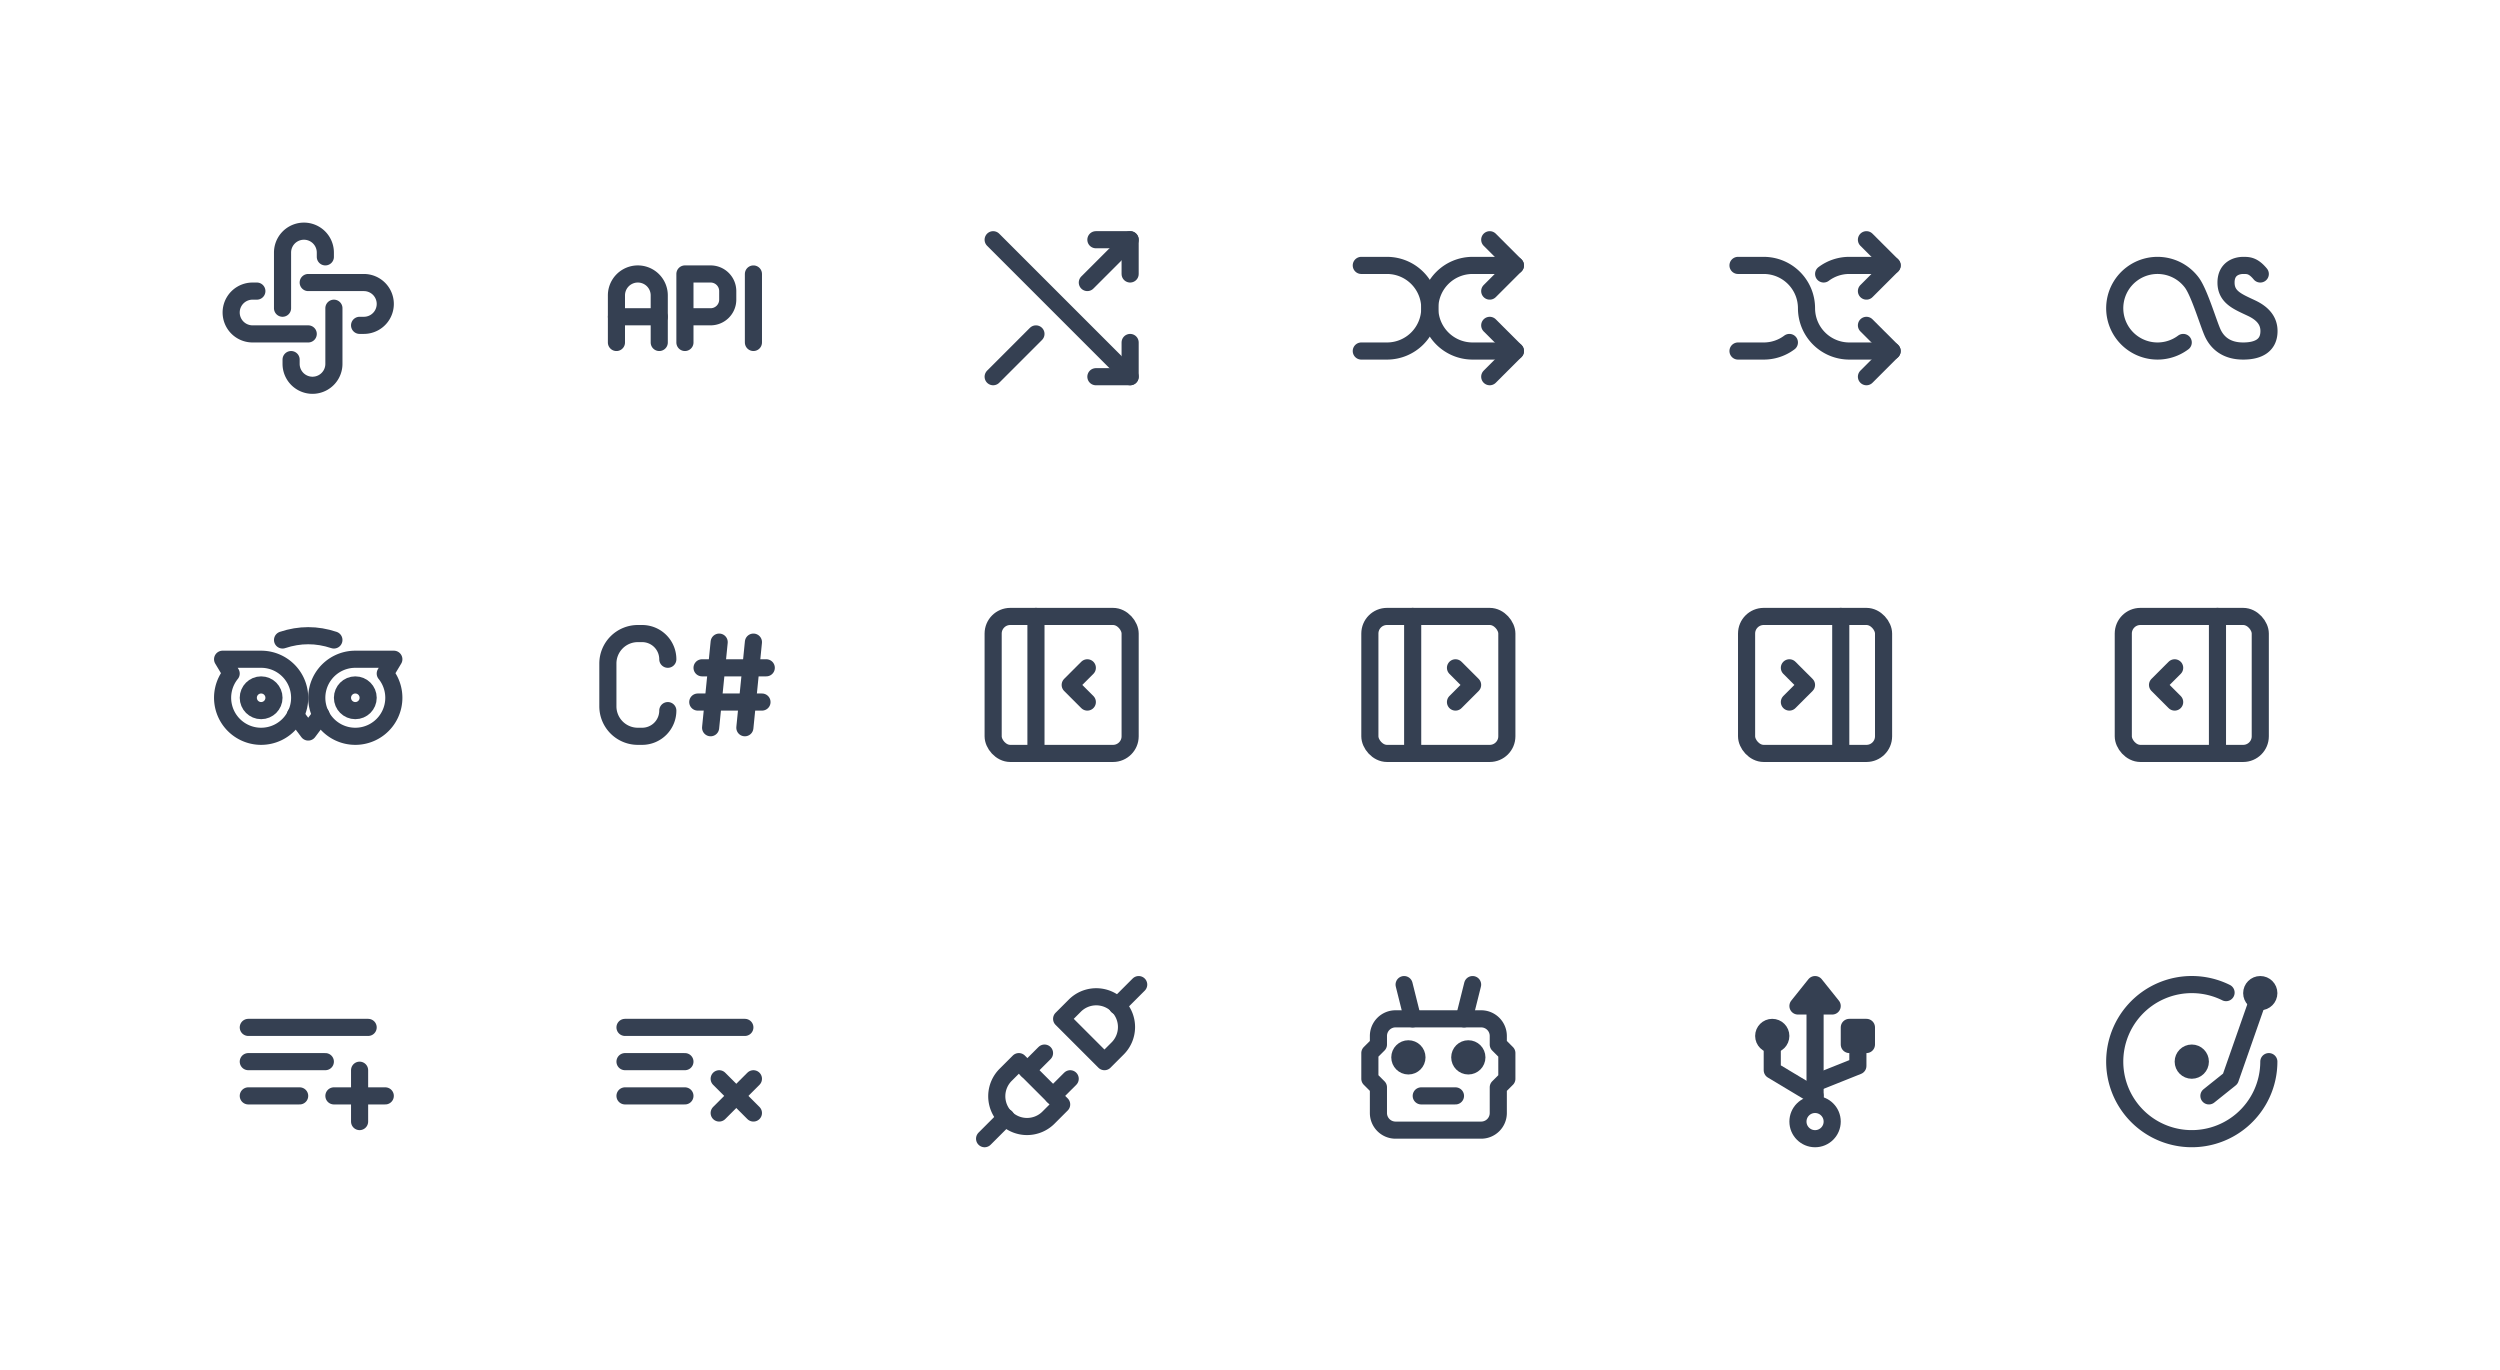 <svg xmlns="http://www.w3.org/2000/svg" xmlns:xlink="http://www.w3.org/1999/xlink" viewBox="0 0 292 160" width="292" height="160" style="color: #354052"><rect x="0" y="0" width="292" height="160" fill="#fff"></rect>
	<symbol id="api-app" class="icon icon-tabler icon-tabler-api-app" viewBox="0 0 24 24" stroke-width="2" stroke="currentColor" fill="none" stroke-linecap="round" stroke-linejoin="round"><path stroke="none" d="M0 0h24v24H0z" fill="none"/><path d="M12 15h-6.5a2.5 2.5 0 1 1 0 -5h.5" /><path d="M15 12v6.5a2.5 2.5 0 1 1 -5 0v-.5" /><path d="M12 9h6.5a2.5 2.5 0 1 1 0 5h-.5" /><path d="M9 12v-6.5a2.5 2.5 0 0 1 5 0v.5" />
</symbol>
	<symbol id="api" class="icon icon-tabler icon-tabler-api" viewBox="0 0 24 24" stroke-width="2" stroke="currentColor" fill="none" stroke-linecap="round" stroke-linejoin="round"><path stroke="none" d="M0 0h24v24H0z" fill="none"/><path d="M4 13h5" /><path d="M12 16v-8h3a2 2 0 0 1 2 2v1a2 2 0 0 1 -2 2h-3" /><path d="M20 8v8" /><path d="M9 16v-5.5a2.5 2.5 0 0 0 -5 0v5.5" />
</symbol>
	<symbol id="arrows-cross" class="icon icon-tabler icon-tabler-arrows-cross" viewBox="0 0 24 24" stroke-width="2" stroke="currentColor" fill="none" stroke-linecap="round" stroke-linejoin="round"><path stroke="none" d="M0 0h24v24H0z" fill="none"/><path d="M16 4h4v4" /><path d="M15 9l5 -5" /><path d="M4 20l5 -5" /><path d="M16 20h4v-4" /><path d="M4 4l16 16" />
</symbol>
	<symbol id="arrows-shuffle-2" class="icon icon-tabler icon-tabler-arrows-shuffle-2" viewBox="0 0 24 24" stroke-width="2" stroke="currentColor" fill="none" stroke-linecap="round" stroke-linejoin="round"><path stroke="none" d="M0 0h24v24H0z" fill="none"/><path d="M18 4l3 3l-3 3" /><path d="M18 20l3 -3l-3 -3" /><path d="M3 7h3a5 5 0 0 1 5 5a5 5 0 0 0 5 5h5" /><path d="M3 17h3a5 5 0 0 0 5 -5a5 5 0 0 1 5 -5h5" />
</symbol>
	<symbol id="arrows-shuffle" class="icon icon-tabler icon-tabler-arrows-shuffle" viewBox="0 0 24 24" stroke-width="2" stroke="currentColor" fill="none" stroke-linecap="round" stroke-linejoin="round"><path stroke="none" d="M0 0h24v24H0z" fill="none"/><path d="M18 4l3 3l-3 3" /><path d="M18 20l3 -3l-3 -3" /><path d="M3 7h3a5 5 0 0 1 5 5a5 5 0 0 0 5 5h5" /><path d="M21 7h-5a4.978 4.978 0 0 0 -2.998 .998m-4.002 8.003a4.984 4.984 0 0 1 -3 .999h-3" />
</symbol>
	<symbol id="brand-lastfm" class="icon icon-tabler icon-tabler-brand-lastfm" viewBox="0 0 24 24" stroke-width="2" stroke="currentColor" fill="none" stroke-linecap="round" stroke-linejoin="round"><path stroke="none" d="M0 0h24v24H0z" fill="none"/><path d="M20 8c-.83 -1 -1.388 -1 -2 -1c-.612 0 -2 .271 -2 2s1.384 2.233 3 3c1.616 .767 2.125 1.812 2 3s-1 2 -3 2s-3 -1 -3.5 -2s-1.585 -4.78 -2.497 -5.997a5 5 0 1 0 -1.003 6.997" />
</symbol>
	<symbol id="brand-tripadvisor" class="icon icon-tabler icon-tabler-brand-tripadvisor" viewBox="0 0 24 24" stroke-width="2" stroke="currentColor" fill="none" stroke-linecap="round" stroke-linejoin="round"><path stroke="none" d="M0 0h24v24H0z" fill="none"/><circle cx="6.5" cy="13.5" r="1.5" /><circle cx="17.5" cy="13.5" r="1.5" /><path d="M17.5 9a4.5 4.5 0 1 0 3.5 1.671l1 -1.671h-4.5z" /><path d="M6.5 9a4.5 4.5 0 1 1 -3.5 1.671l-1 -1.671h4.5z" /><path d="M10.5 15.5l1.5 2l1.5 -2" /><path d="M9 6.75c2 -.667 4 -.667 6 0" />
</symbol>
	<symbol id="c-sharp" class="icon icon-tabler icon-tabler-c-sharp" viewBox="0 0 24 24" stroke-width="2" stroke="currentColor" fill="none" stroke-linecap="round" stroke-linejoin="round"><path stroke="none" d="M0 0h24v24H0z" fill="none"/><path d="M10 9a3 3 0 0 0 -3 -3h-.5a3.5 3.5 0 0 0 -3.5 3.5v5a3.5 3.5 0 0 0 3.5 3.5h.5a3 3 0 0 0 3 -3" /><path d="M16 7l-1 10" /><path d="M20 7l-1 10" /><path d="M14 10h7.5" /><path d="M21 14h-7.5" />
</symbol>
	<symbol id="layout-sidebar-left-collapse" class="icon icon-tabler icon-tabler-layout-sidebar-left-collapse" viewBox="0 0 24 24" stroke-width="2" stroke="currentColor" fill="none" stroke-linecap="round" stroke-linejoin="round"><path stroke="none" d="M0 0h24v24H0z" fill="none"/><rect x="4" y="4" width="16" height="16" rx="2" /><path d="M9 4v16" /><path d="M15 10l-2 2l2 2" />
</symbol>
	<symbol id="layout-sidebar-left-expand" class="icon icon-tabler icon-tabler-layout-sidebar-left-expand" viewBox="0 0 24 24" stroke-width="2" stroke="currentColor" fill="none" stroke-linecap="round" stroke-linejoin="round"><path stroke="none" d="M0 0h24v24H0z" fill="none"/><rect x="4" y="4" width="16" height="16" rx="2" /><path d="M9 4v16" /><path d="M14 10l2 2l-2 2" />
</symbol>
	<symbol id="layout-sidebar-right-collapse" class="icon icon-tabler icon-tabler-layout-sidebar-right-collapse" viewBox="0 0 24 24" stroke-width="2" stroke="currentColor" fill="none" stroke-linecap="round" stroke-linejoin="round"><path stroke="none" d="M0 0h24v24H0z" fill="none"/><rect x="4" y="4" width="16" height="16" rx="2" /><path d="M15 4v16" /><path d="M9 10l2 2l-2 2" />
</symbol>
	<symbol id="layout-sidebar-right-expand" class="icon icon-tabler icon-tabler-layout-sidebar-right-expand" viewBox="0 0 24 24" stroke-width="2" stroke="currentColor" fill="none" stroke-linecap="round" stroke-linejoin="round"><path stroke="none" d="M0 0h24v24H0z" fill="none"/><rect x="4" y="4" width="16" height="16" rx="2" /><path d="M15 4v16" /><path d="M10 10l-2 2l2 2" />
</symbol>
	<symbol id="playlist-add" class="icon icon-tabler icon-tabler-playlist-add" viewBox="0 0 24 24" stroke-width="2" stroke="currentColor" fill="none" stroke-linecap="round" stroke-linejoin="round"><path stroke="none" d="M0 0h24v24H0z" fill="none"/><path d="M19 8h-14" /><path d="M5 12h9" /><path d="M11 16h-6" /><path d="M15 16h6" /><path d="M18 13v6" />
</symbol>
	<symbol id="playlist-x" class="icon icon-tabler icon-tabler-playlist-x" viewBox="0 0 24 24" stroke-width="2" stroke="currentColor" fill="none" stroke-linecap="round" stroke-linejoin="round"><path stroke="none" d="M0 0h24v24H0z" fill="none"/><path d="M19 8h-14" /><path d="M5 12h7" /><path d="M12 16h-7" /><path d="M16 14l4 4" /><path d="M20 14l-4 4" />
</symbol>
	<symbol id="plug-connected" class="icon icon-tabler icon-tabler-plug-connected" viewBox="0 0 24 24" stroke-width="2" stroke="currentColor" fill="none" stroke-linecap="round" stroke-linejoin="round"><path stroke="none" d="M0 0h24v24H0z" fill="none"/><path d="M7 12l5 5l-1.5 1.5a3.536 3.536 0 1 1 -5 -5l1.5 -1.5z" /><path d="M17 12l-5 -5l1.5 -1.5a3.536 3.536 0 1 1 5 5l-1.5 1.5z" /><path d="M3 21l2.5 -2.5" /><path d="M18.5 5.5l2.5 -2.5" /><path d="M10 11l-2 2" /><path d="M13 14l-2 2" />
</symbol>
	<symbol id="robot" class="icon icon-tabler icon-tabler-robot" viewBox="0 0 24 24" stroke-width="2" stroke="currentColor" fill="none" stroke-linecap="round" stroke-linejoin="round"><path stroke="none" d="M0 0h24v24H0z" fill="none"/><path d="M7 7h10a2 2 0 0 1 2 2v1l1 1v3l-1 1v3a2 2 0 0 1 -2 2h-10a2 2 0 0 1 -2 -2v-3l-1 -1v-3l1 -1v-1a2 2 0 0 1 2 -2z" /><path d="M10 16h4" /><circle cx="8.5" cy="11.5" r="1" /><circle cx="15.5" cy="11.5" r="1" /><path d="M9 7l-1 -4" /><path d="M15 7l1 -4" />
</symbol>
	<symbol id="usb" class="icon icon-tabler icon-tabler-usb" viewBox="0 0 24 24" stroke-width="2" stroke="currentColor" fill="none" stroke-linecap="round" stroke-linejoin="round"><path stroke="none" d="M0 0h24v24H0z" fill="none"/><circle cx="12" cy="19" r="2" /><path d="M12 17v-11" /><path d="M7 10v3l5 3" /><path d="M12 14.5l5 -2v-2.5" /><path d="M16 10h2v-2h-2z" /><circle cx="7" cy="9" r="1" /><path d="M10 5.5h4l-2 -2.5z" />
</symbol>
	<symbol id="vinyl" class="icon icon-tabler icon-tabler-vinyl" viewBox="0 0 24 24" stroke-width="2" stroke="currentColor" fill="none" stroke-linecap="round" stroke-linejoin="round"><path stroke="none" d="M0 0h24v24H0z" fill="none"/><path d="M16.004 3.937a9 9 0 1 0 4.996 8.063" /><circle cx="12" cy="12" r="1" /><circle cx="20" cy="4" r="1" /><path d="M20 4l-3.5 10l-2.5 2" />
</symbol>

	<use xlink:href="#api-app" x="24" y="24" width="24" height="24" />
	<use xlink:href="#api" x="68" y="24" width="24" height="24" />
	<use xlink:href="#arrows-cross" x="112" y="24" width="24" height="24" />
	<use xlink:href="#arrows-shuffle-2" x="156" y="24" width="24" height="24" />
	<use xlink:href="#arrows-shuffle" x="200" y="24" width="24" height="24" />
	<use xlink:href="#brand-lastfm" x="244" y="24" width="24" height="24" />
	<use xlink:href="#brand-tripadvisor" x="24" y="68" width="24" height="24" />
	<use xlink:href="#c-sharp" x="68" y="68" width="24" height="24" />
	<use xlink:href="#layout-sidebar-left-collapse" x="112" y="68" width="24" height="24" />
	<use xlink:href="#layout-sidebar-left-expand" x="156" y="68" width="24" height="24" />
	<use xlink:href="#layout-sidebar-right-collapse" x="200" y="68" width="24" height="24" />
	<use xlink:href="#layout-sidebar-right-expand" x="244" y="68" width="24" height="24" />
	<use xlink:href="#playlist-add" x="24" y="112" width="24" height="24" />
	<use xlink:href="#playlist-x" x="68" y="112" width="24" height="24" />
	<use xlink:href="#plug-connected" x="112" y="112" width="24" height="24" />
	<use xlink:href="#robot" x="156" y="112" width="24" height="24" />
	<use xlink:href="#usb" x="200" y="112" width="24" height="24" />
	<use xlink:href="#vinyl" x="244" y="112" width="24" height="24" />

</svg>